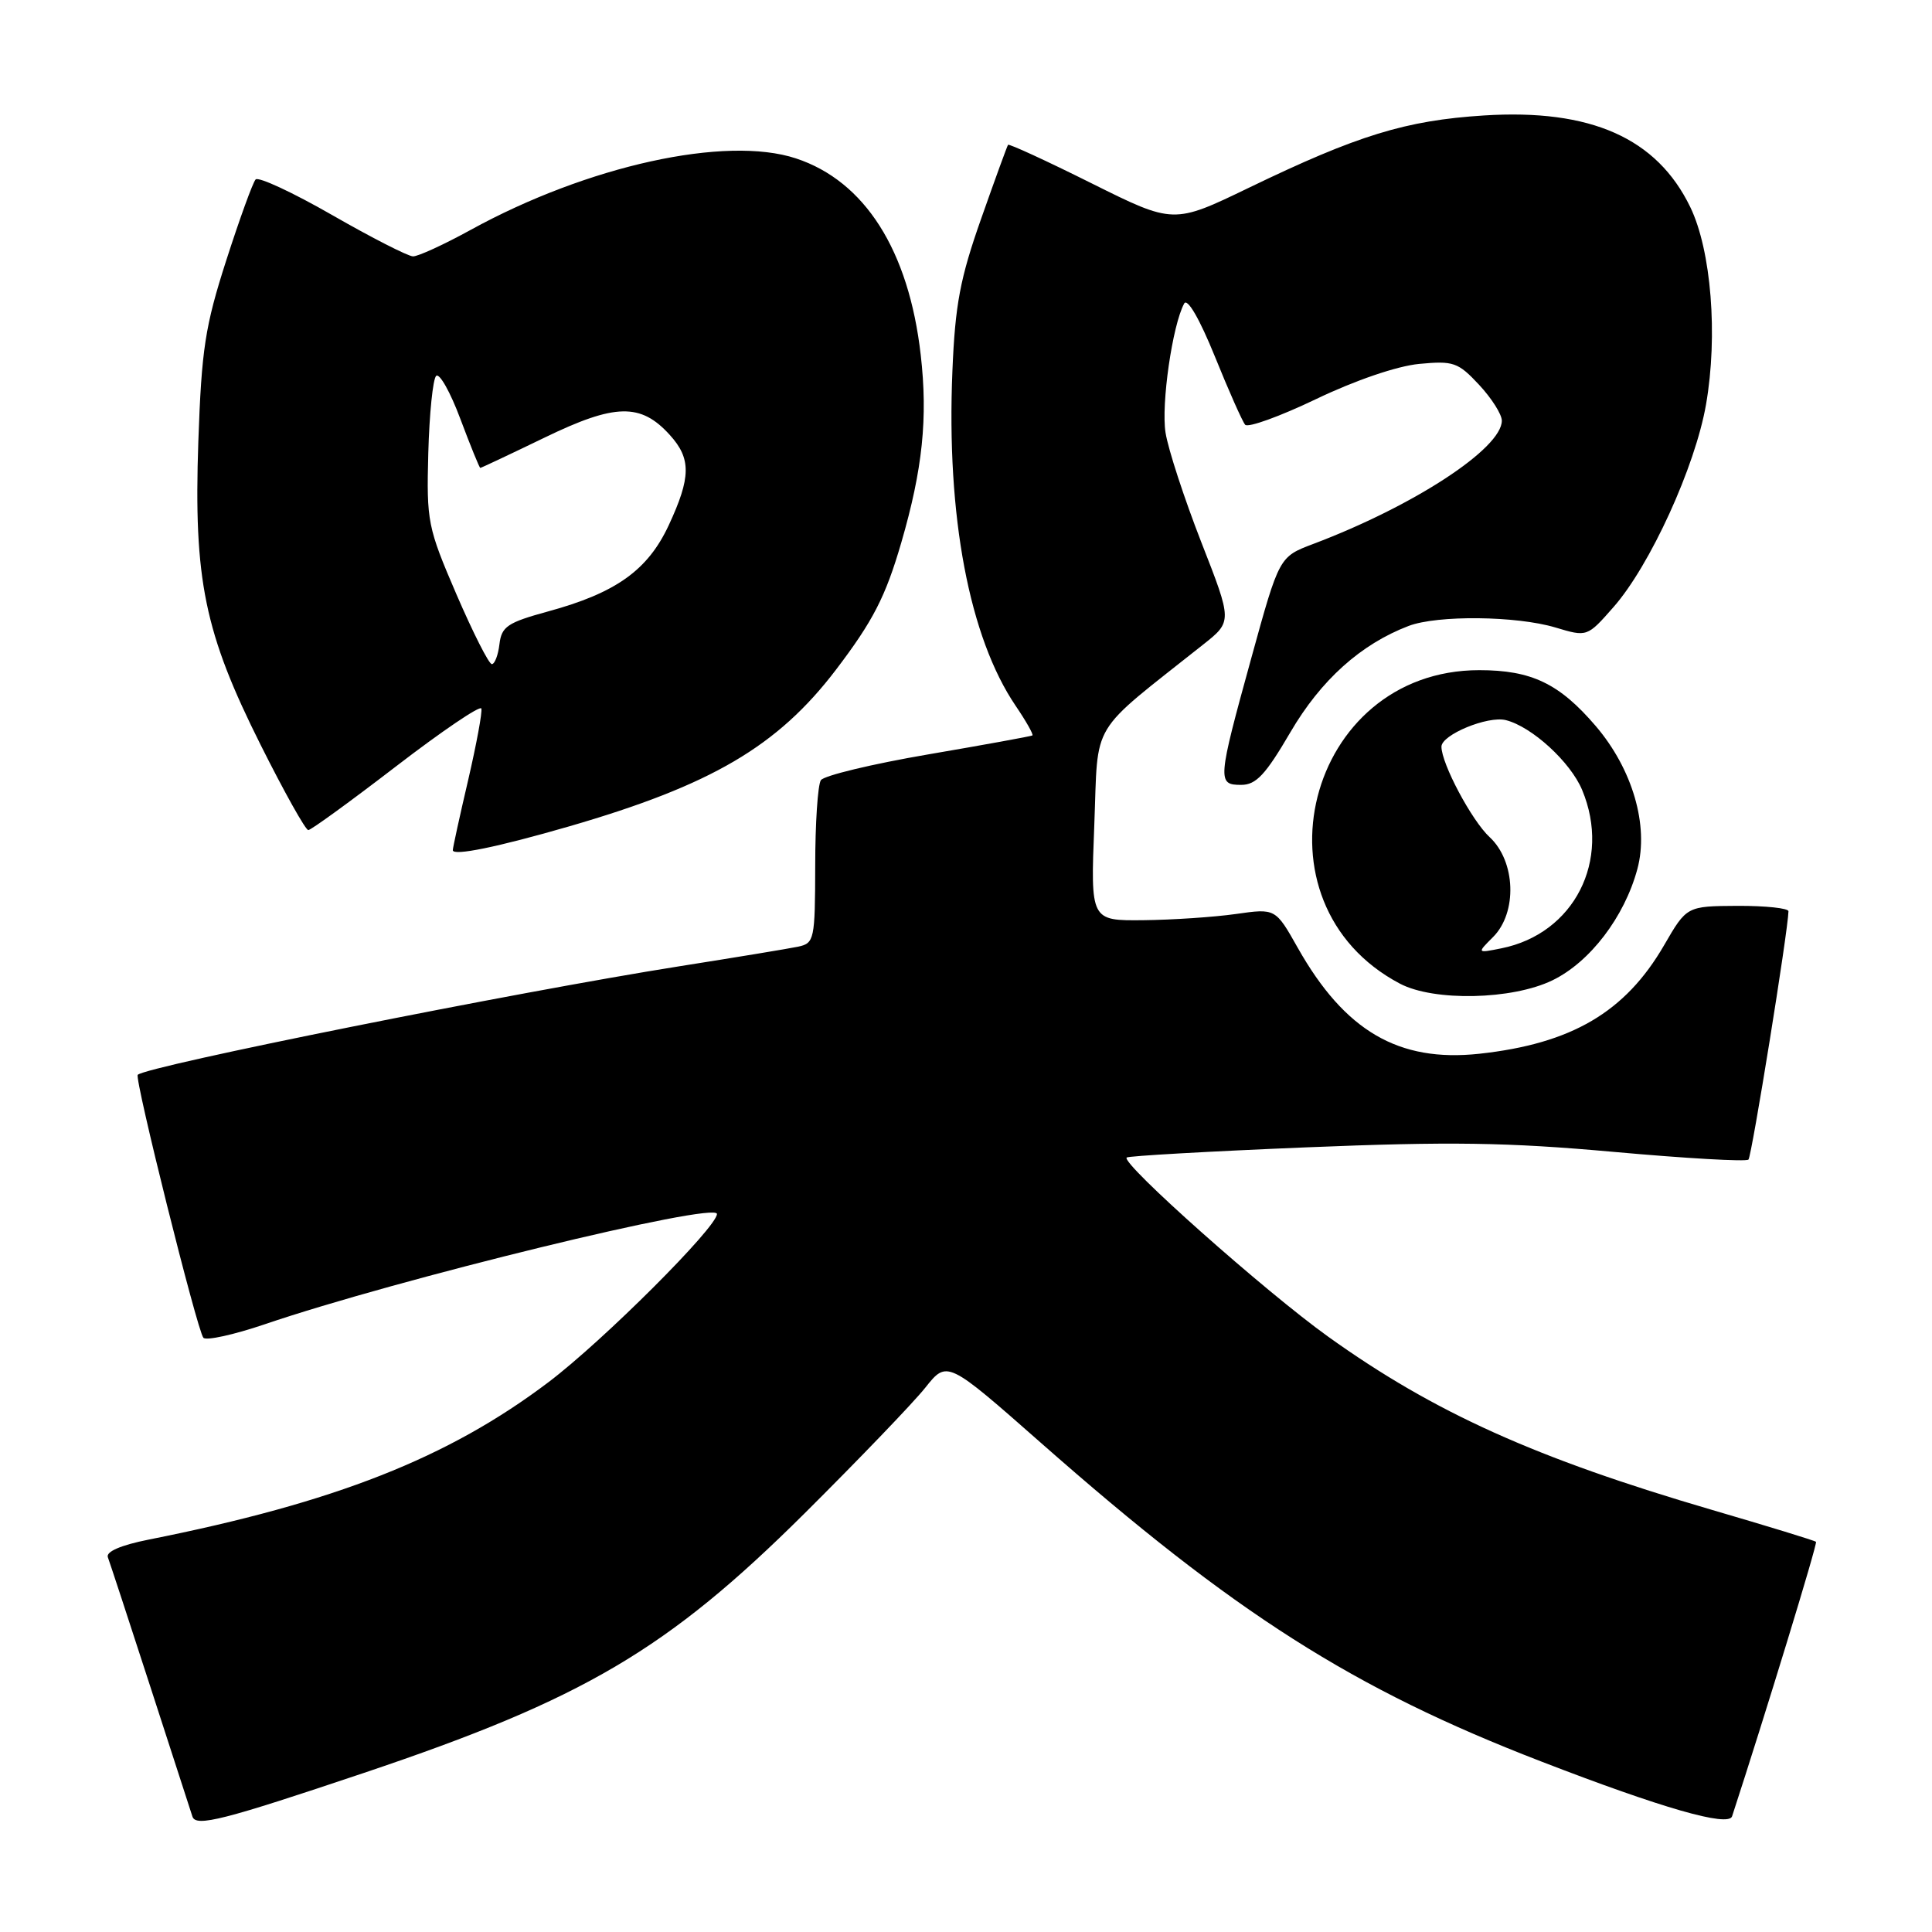 <?xml version="1.0" encoding="UTF-8" standalone="no"?>
<!DOCTYPE svg PUBLIC "-//W3C//DTD SVG 1.1//EN" "http://www.w3.org/Graphics/SVG/1.1/DTD/svg11.dtd" >
<svg xmlns="http://www.w3.org/2000/svg" xmlns:xlink="http://www.w3.org/1999/xlink" version="1.1" viewBox="0 0 256 256">
 <g >
 <path fill="currentColor"
d=" M 48.25 234.91 C 77.36 225.12 88.42 218.60 106.61 200.53 C 113.82 193.36 121.02 185.87 122.61 183.87 C 125.50 180.24 125.50 180.24 138.00 191.25 C 163.58 213.79 179.27 223.78 204.23 233.41 C 220.27 239.61 229.03 242.12 229.51 240.67 C 233.87 227.32 240.85 204.52 240.63 204.30 C 240.48 204.14 234.27 202.24 226.85 200.07 C 203.48 193.23 190.01 187.16 176.01 177.13 C 167.69 171.18 148.52 154.14 149.29 153.38 C 149.50 153.17 160.21 152.56 173.09 152.03 C 192.16 151.25 199.71 151.36 213.82 152.63 C 223.35 153.49 231.38 153.95 231.68 153.65 C 232.11 153.22 236.93 123.36 236.98 120.75 C 236.99 120.34 233.96 120.02 230.25 120.03 C 223.50 120.07 223.50 120.07 220.50 125.25 C 215.36 134.12 208.24 138.30 196.00 139.63 C 185.32 140.78 178.19 136.62 171.96 125.59 C 169.01 120.36 169.01 120.36 163.76 121.11 C 160.86 121.52 155.35 121.89 151.50 121.93 C 144.50 122.00 144.50 122.00 145.00 109.31 C 145.55 95.22 144.15 97.54 159.41 85.42 C 163.29 82.35 163.29 82.35 159.18 71.85 C 156.93 66.08 154.79 59.55 154.44 57.33 C 153.84 53.57 155.35 43.08 156.91 40.22 C 157.33 39.45 158.95 42.24 160.97 47.22 C 162.81 51.77 164.62 55.85 164.99 56.28 C 165.36 56.71 169.59 55.18 174.39 52.88 C 179.56 50.40 185.12 48.50 188.04 48.22 C 192.58 47.79 193.20 48.00 195.98 50.98 C 197.64 52.76 199.00 54.90 199.00 55.74 C 199.00 59.42 187.35 67.04 174.00 72.08 C 169.50 73.78 169.50 73.78 165.82 87.14 C 161.32 103.46 161.28 104.00 164.46 104.00 C 166.44 104.00 167.69 102.66 170.98 97.03 C 175.03 90.10 180.31 85.36 186.65 82.94 C 190.47 81.49 200.92 81.60 206.08 83.14 C 210.31 84.41 210.31 84.41 213.79 80.45 C 218.63 74.96 224.63 61.83 226.06 53.58 C 227.65 44.45 226.75 33.18 223.97 27.44 C 219.54 18.29 210.78 14.40 196.62 15.30 C 186.26 15.96 179.91 17.91 165.50 24.87 C 155.50 29.70 155.50 29.70 144.64 24.29 C 138.67 21.31 133.69 19.02 133.57 19.19 C 133.45 19.36 131.84 23.77 130.00 29.00 C 127.23 36.85 126.56 40.35 126.20 49.14 C 125.39 68.40 128.43 84.46 134.59 93.54 C 135.97 95.57 136.96 97.33 136.80 97.45 C 136.63 97.56 130.43 98.69 123.00 99.96 C 115.58 101.23 109.17 102.77 108.77 103.38 C 108.36 104.00 108.02 109.10 108.02 114.73 C 108.00 124.53 107.90 124.98 105.75 125.44 C 104.51 125.70 97.42 126.87 90.00 128.04 C 68.37 131.46 19.40 141.27 18.25 142.42 C 17.79 142.88 26.14 176.35 26.95 177.26 C 27.31 177.67 30.96 176.87 35.06 175.48 C 52.63 169.49 95.01 159.16 95.00 160.86 C 94.99 162.62 79.91 177.67 72.71 183.12 C 59.38 193.20 44.42 199.09 19.68 204.01 C 16.02 204.74 14.02 205.60 14.29 206.34 C 14.53 206.98 17.07 214.70 19.92 223.50 C 22.77 232.30 25.28 240.04 25.50 240.71 C 25.97 242.11 29.63 241.17 48.25 234.91 Z  M 205.70 129.90 C 210.68 127.49 215.25 121.50 216.96 115.15 C 218.51 109.40 216.32 101.91 211.44 96.20 C 206.62 90.57 202.93 88.80 196.01 88.80 C 173.10 88.80 165.28 119.68 185.50 130.34 C 190.00 132.71 200.36 132.49 205.70 129.90 Z  M 75.41 109.50 C 94.27 104.03 103.02 98.90 110.75 88.77 C 115.68 82.29 117.34 79.07 119.43 71.88 C 122.25 62.18 122.96 55.38 122.00 47.02 C 120.42 33.18 114.60 24.00 105.47 20.99 C 96.17 17.92 77.86 21.95 62.35 30.47 C 58.82 32.41 55.38 33.99 54.72 33.97 C 54.05 33.95 49.23 31.49 44.02 28.50 C 38.81 25.51 34.24 23.38 33.87 23.78 C 33.50 24.18 31.75 29.00 29.98 34.50 C 27.17 43.24 26.71 46.26 26.28 58.50 C 25.65 76.86 27.09 83.84 34.56 98.75 C 37.66 104.94 40.49 110.00 40.85 109.99 C 41.21 109.99 46.45 106.18 52.50 101.53 C 58.55 96.88 63.63 93.44 63.78 93.88 C 63.93 94.32 63.14 98.59 62.03 103.38 C 60.91 108.16 60.00 112.34 60.00 112.65 C 60.00 113.46 65.91 112.25 75.41 109.50 Z  M 197.84 124.16 C 201.08 120.92 200.84 114.12 197.38 110.92 C 195.02 108.74 191.00 101.19 191.00 98.94 C 191.00 97.36 197.14 94.82 199.53 95.42 C 202.97 96.28 208.09 100.96 209.64 104.67 C 213.54 114.01 208.58 123.73 198.93 125.66 C 195.69 126.31 195.69 126.31 197.84 124.16 Z  M 60.48 78.75 C 56.66 69.88 56.51 69.11 56.75 60.05 C 56.89 54.85 57.36 50.24 57.79 49.81 C 58.22 49.38 59.67 51.94 61.00 55.51 C 62.34 59.08 63.53 62.00 63.64 62.00 C 63.76 62.00 67.60 60.19 72.17 57.98 C 81.52 53.45 84.90 53.38 88.75 57.63 C 91.60 60.77 91.57 63.23 88.61 69.60 C 85.83 75.56 81.62 78.57 72.58 81.03 C 67.25 82.49 66.46 83.02 66.18 85.35 C 66.01 86.81 65.55 88.00 65.17 88.00 C 64.78 88.00 62.68 83.84 60.48 78.75 Z "/>
</g>
</svg>
